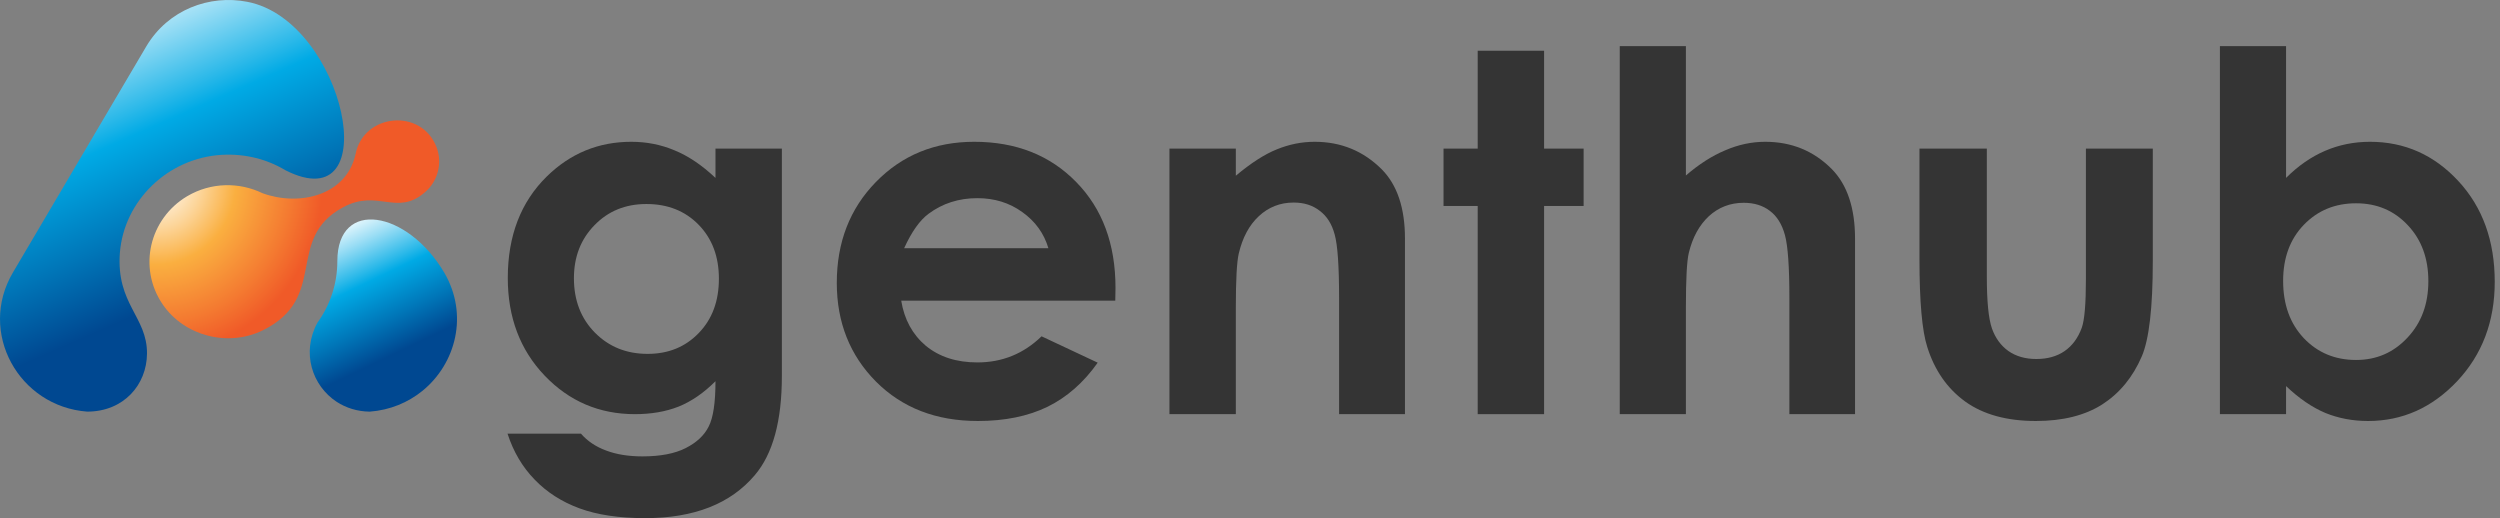 <svg width="193" height="40" viewBox="0 0 193 40" fill="none" xmlns="http://www.w3.org/2000/svg">
<rect x="0" y="0" width="193" height="40" fill="#808080" stroke="none"/>
<g clip-path="url(#clip0_11_401)">
<path d="M9.253 19.531C9.569 15.468 12.982 12.185 17.137 11.953C18.936 11.853 20.63 12.296 22.04 13.146C29.874 17.106 26.645 1.605 19.099 0.141C16.188 -0.427 12.991 0.727 11.297 3.576L0.992 21.045C-1.724 25.664 1.451 31.382 6.733 31.777C9.551 31.777 11.329 29.706 11.349 27.301C11.367 24.44 8.967 23.491 9.253 19.531Z" fill="url(#paint0_linear_11_401)"/>
<path d="M26.043 20.158C26.043 21.936 25.471 23.573 24.502 24.917C23.255 27.211 24.093 29.777 25.993 31.021C26.709 31.486 27.576 31.768 28.546 31.779C30.119 31.659 31.498 31.073 32.601 30.183C35.195 28.08 36.196 24.293 34.298 21.048C31.457 16.247 26.043 15.287 26.043 20.158Z" fill="url(#paint1_linear_11_401)"/>
<path d="M12.553 23.491C14.229 25.946 17.608 26.825 20.305 25.492C25.412 22.966 21.961 18.43 26.484 16.004C29.17 14.549 30.63 16.731 32.806 14.842C33.796 14.004 34.164 12.61 33.714 11.397C32.56 8.304 28.055 8.749 27.445 11.912C26.729 15.126 23.064 15.943 20.264 14.914C18.466 14.045 16.291 14.065 14.453 15.146C11.531 16.883 10.632 20.662 12.553 23.491Z" fill="url(#paint2_radial_11_401)"/>
</g>
<path d="M176.484 3.56V13.734C177.413 12.805 178.418 12.108 179.498 11.643C180.579 11.178 181.734 10.946 182.965 10.946C185.641 10.946 187.914 11.957 189.786 13.979C191.658 16.002 192.594 18.596 192.594 21.761C192.594 24.813 191.626 27.37 189.692 29.43C187.757 31.477 185.465 32.501 182.815 32.501C181.634 32.501 180.535 32.294 179.517 31.879C178.5 31.452 177.489 30.761 176.484 29.806V31.973H171.377V3.56H176.484ZM181.891 15.694C180.271 15.694 178.927 16.247 177.859 17.352C176.791 18.457 176.258 19.902 176.258 21.686C176.258 23.507 176.791 24.983 177.859 26.113C178.927 27.231 180.271 27.79 181.891 27.79C183.461 27.79 184.78 27.219 185.848 26.076C186.928 24.933 187.469 23.476 187.469 21.704C187.469 19.946 186.941 18.508 185.886 17.39C184.831 16.259 183.499 15.694 181.891 15.694Z" fill="#343434"/>
<path d="M148.183 11.473H153.383V21.346C153.383 23.268 153.515 24.606 153.779 25.36C154.043 26.101 154.464 26.679 155.041 27.093C155.632 27.508 156.354 27.715 157.208 27.715C158.062 27.715 158.785 27.514 159.375 27.112C159.978 26.698 160.424 26.095 160.713 25.303C160.926 24.713 161.033 23.45 161.033 21.516V11.473H166.196V20.159C166.196 23.739 165.913 26.189 165.348 27.508C164.657 29.116 163.64 30.353 162.296 31.22C160.952 32.074 159.243 32.501 157.171 32.501C154.922 32.501 153.101 31.998 151.706 30.994C150.325 29.989 149.351 28.588 148.786 26.792C148.384 25.548 148.183 23.287 148.183 20.009V11.473Z" fill="#343434"/>
<path d="M125.045 3.56H130.151V13.546C131.156 12.679 132.167 12.032 133.185 11.605C134.202 11.165 135.232 10.946 136.275 10.946C138.31 10.946 140.024 11.649 141.419 13.056C142.612 14.274 143.209 16.064 143.209 18.426V31.973H138.14V22.986C138.14 20.612 138.027 19.004 137.801 18.162C137.575 17.32 137.185 16.692 136.633 16.278C136.093 15.863 135.421 15.656 134.617 15.656C133.574 15.656 132.676 16.002 131.922 16.692C131.181 17.383 130.666 18.325 130.377 19.519C130.226 20.134 130.151 21.541 130.151 23.739V31.973H125.045V3.56Z" fill="#343434"/>
<path d="M114.079 3.917H119.204V11.473H122.256V15.901H119.204V31.973H114.079V15.901H111.441V11.473H114.079V3.917Z" fill="#343434"/>
<path d="M90.281 11.473H95.406V13.565C96.575 12.585 97.63 11.906 98.572 11.53C99.526 11.14 100.5 10.946 101.492 10.946C103.527 10.946 105.254 11.655 106.674 13.075C107.867 14.281 108.464 16.064 108.464 18.426V31.973H103.377V22.986C103.377 20.536 103.264 18.91 103.037 18.105C102.824 17.302 102.441 16.692 101.888 16.278C101.348 15.851 100.676 15.637 99.872 15.637C98.829 15.637 97.931 15.989 97.178 16.692C96.436 17.383 95.921 18.344 95.632 19.575C95.482 20.216 95.406 21.604 95.406 23.739V31.973H90.281V11.473Z" fill="#343434"/>
<path d="M86.099 23.212H69.574C69.813 24.669 70.447 25.831 71.477 26.698C72.52 27.552 73.845 27.979 75.453 27.979C77.375 27.979 79.026 27.307 80.408 25.963L84.742 27.998C83.662 29.53 82.368 30.667 80.86 31.408C79.353 32.137 77.563 32.501 75.49 32.501C72.275 32.501 69.656 31.49 67.633 29.467C65.611 27.432 64.6 24.889 64.6 21.836C64.6 18.709 65.605 16.115 67.615 14.055C69.637 11.982 72.168 10.946 75.208 10.946C78.436 10.946 81.061 11.982 83.084 14.055C85.106 16.115 86.117 18.84 86.117 22.232L86.099 23.212ZM80.936 19.161C80.597 18.018 79.925 17.088 78.92 16.372C77.927 15.656 76.772 15.298 75.453 15.298C74.021 15.298 72.765 15.7 71.684 16.504C71.006 17.006 70.378 17.892 69.8 19.161H80.936Z" fill="#343434"/>
<path d="M55.235 11.473H60.36V29.034C60.36 32.501 59.663 35.051 58.269 36.684C56.397 38.895 53.577 40 49.809 40C47.799 40 46.109 39.749 44.74 39.246C43.371 38.744 42.215 38.003 41.273 37.023C40.331 36.056 39.634 34.875 39.182 33.481H44.853C45.356 34.058 46.003 34.492 46.794 34.781C47.585 35.082 48.521 35.233 49.602 35.233C50.983 35.233 52.095 35.019 52.937 34.592C53.778 34.165 54.369 33.612 54.708 32.934C55.059 32.256 55.235 31.088 55.235 29.43C54.331 30.334 53.383 30.987 52.39 31.389C51.398 31.779 50.274 31.973 49.017 31.973C46.267 31.973 43.943 30.981 42.046 28.996C40.149 27.012 39.201 24.499 39.201 21.459C39.201 18.206 40.206 15.593 42.215 13.621C44.037 11.837 46.21 10.946 48.735 10.946C49.916 10.946 51.027 11.165 52.07 11.605C53.125 12.032 54.18 12.742 55.235 13.734V11.473ZM49.903 15.75C48.283 15.75 46.945 16.297 45.89 17.39C44.834 18.47 44.307 19.833 44.307 21.478C44.307 23.187 44.847 24.587 45.927 25.68C47.008 26.773 48.364 27.319 49.997 27.319C51.593 27.319 52.905 26.785 53.935 25.718C54.978 24.65 55.499 23.249 55.499 21.516C55.499 19.808 54.978 18.42 53.935 17.352C52.893 16.284 51.548 15.75 49.903 15.75Z" fill="#343434"/>
<defs>
<linearGradient id="paint0_linear_11_401" x1="5.447" y1="-0.155" x2="15.293" y2="22.204" gradientUnits="userSpaceOnUse">
<stop stop-color="white"/>
<stop offset="0.064" stop-color="#E3F6FC"/>
<stop offset="0.203" stop-color="#9CDEF5"/>
<stop offset="0.403" stop-color="#2CB9E9"/>
<stop offset="0.478" stop-color="#00AAE5"/>
<stop offset="0.765" stop-color="#0076B8"/>
<stop offset="1" stop-color="#004891"/>
</linearGradient>
<linearGradient id="paint1_linear_11_401" x1="26.243" y1="16.87" x2="31.107" y2="26.998" gradientUnits="userSpaceOnUse">
<stop stop-color="white"/>
<stop offset="0.064" stop-color="#E3F6FC"/>
<stop offset="0.203" stop-color="#9CDEF5"/>
<stop offset="0.403" stop-color="#2CB9E9"/>
<stop offset="0.478" stop-color="#00AAE5"/>
<stop offset="0.765" stop-color="#0076B8"/>
<stop offset="1" stop-color="#004891"/>
</linearGradient>
<radialGradient id="paint2_radial_11_401" cx="0" cy="0" r="1" gradientUnits="userSpaceOnUse" gradientTransform="translate(12.065 14.103) scale(12.837 13.218)">
<stop stop-color="white"/>
<stop offset="0.083" stop-color="#FEF3E3"/>
<stop offset="0.263" stop-color="#FCD69C"/>
<stop offset="0.478" stop-color="#FAAF40"/>
<stop offset="0.807" stop-color="#F47B31"/>
<stop offset="1" stop-color="#F05A28"/>
</radialGradient>
<clipPath id="clip0_11_401">
<rect width="35.281" height="31.777" fill="white"/>
</clipPath>
</defs>
</svg>

